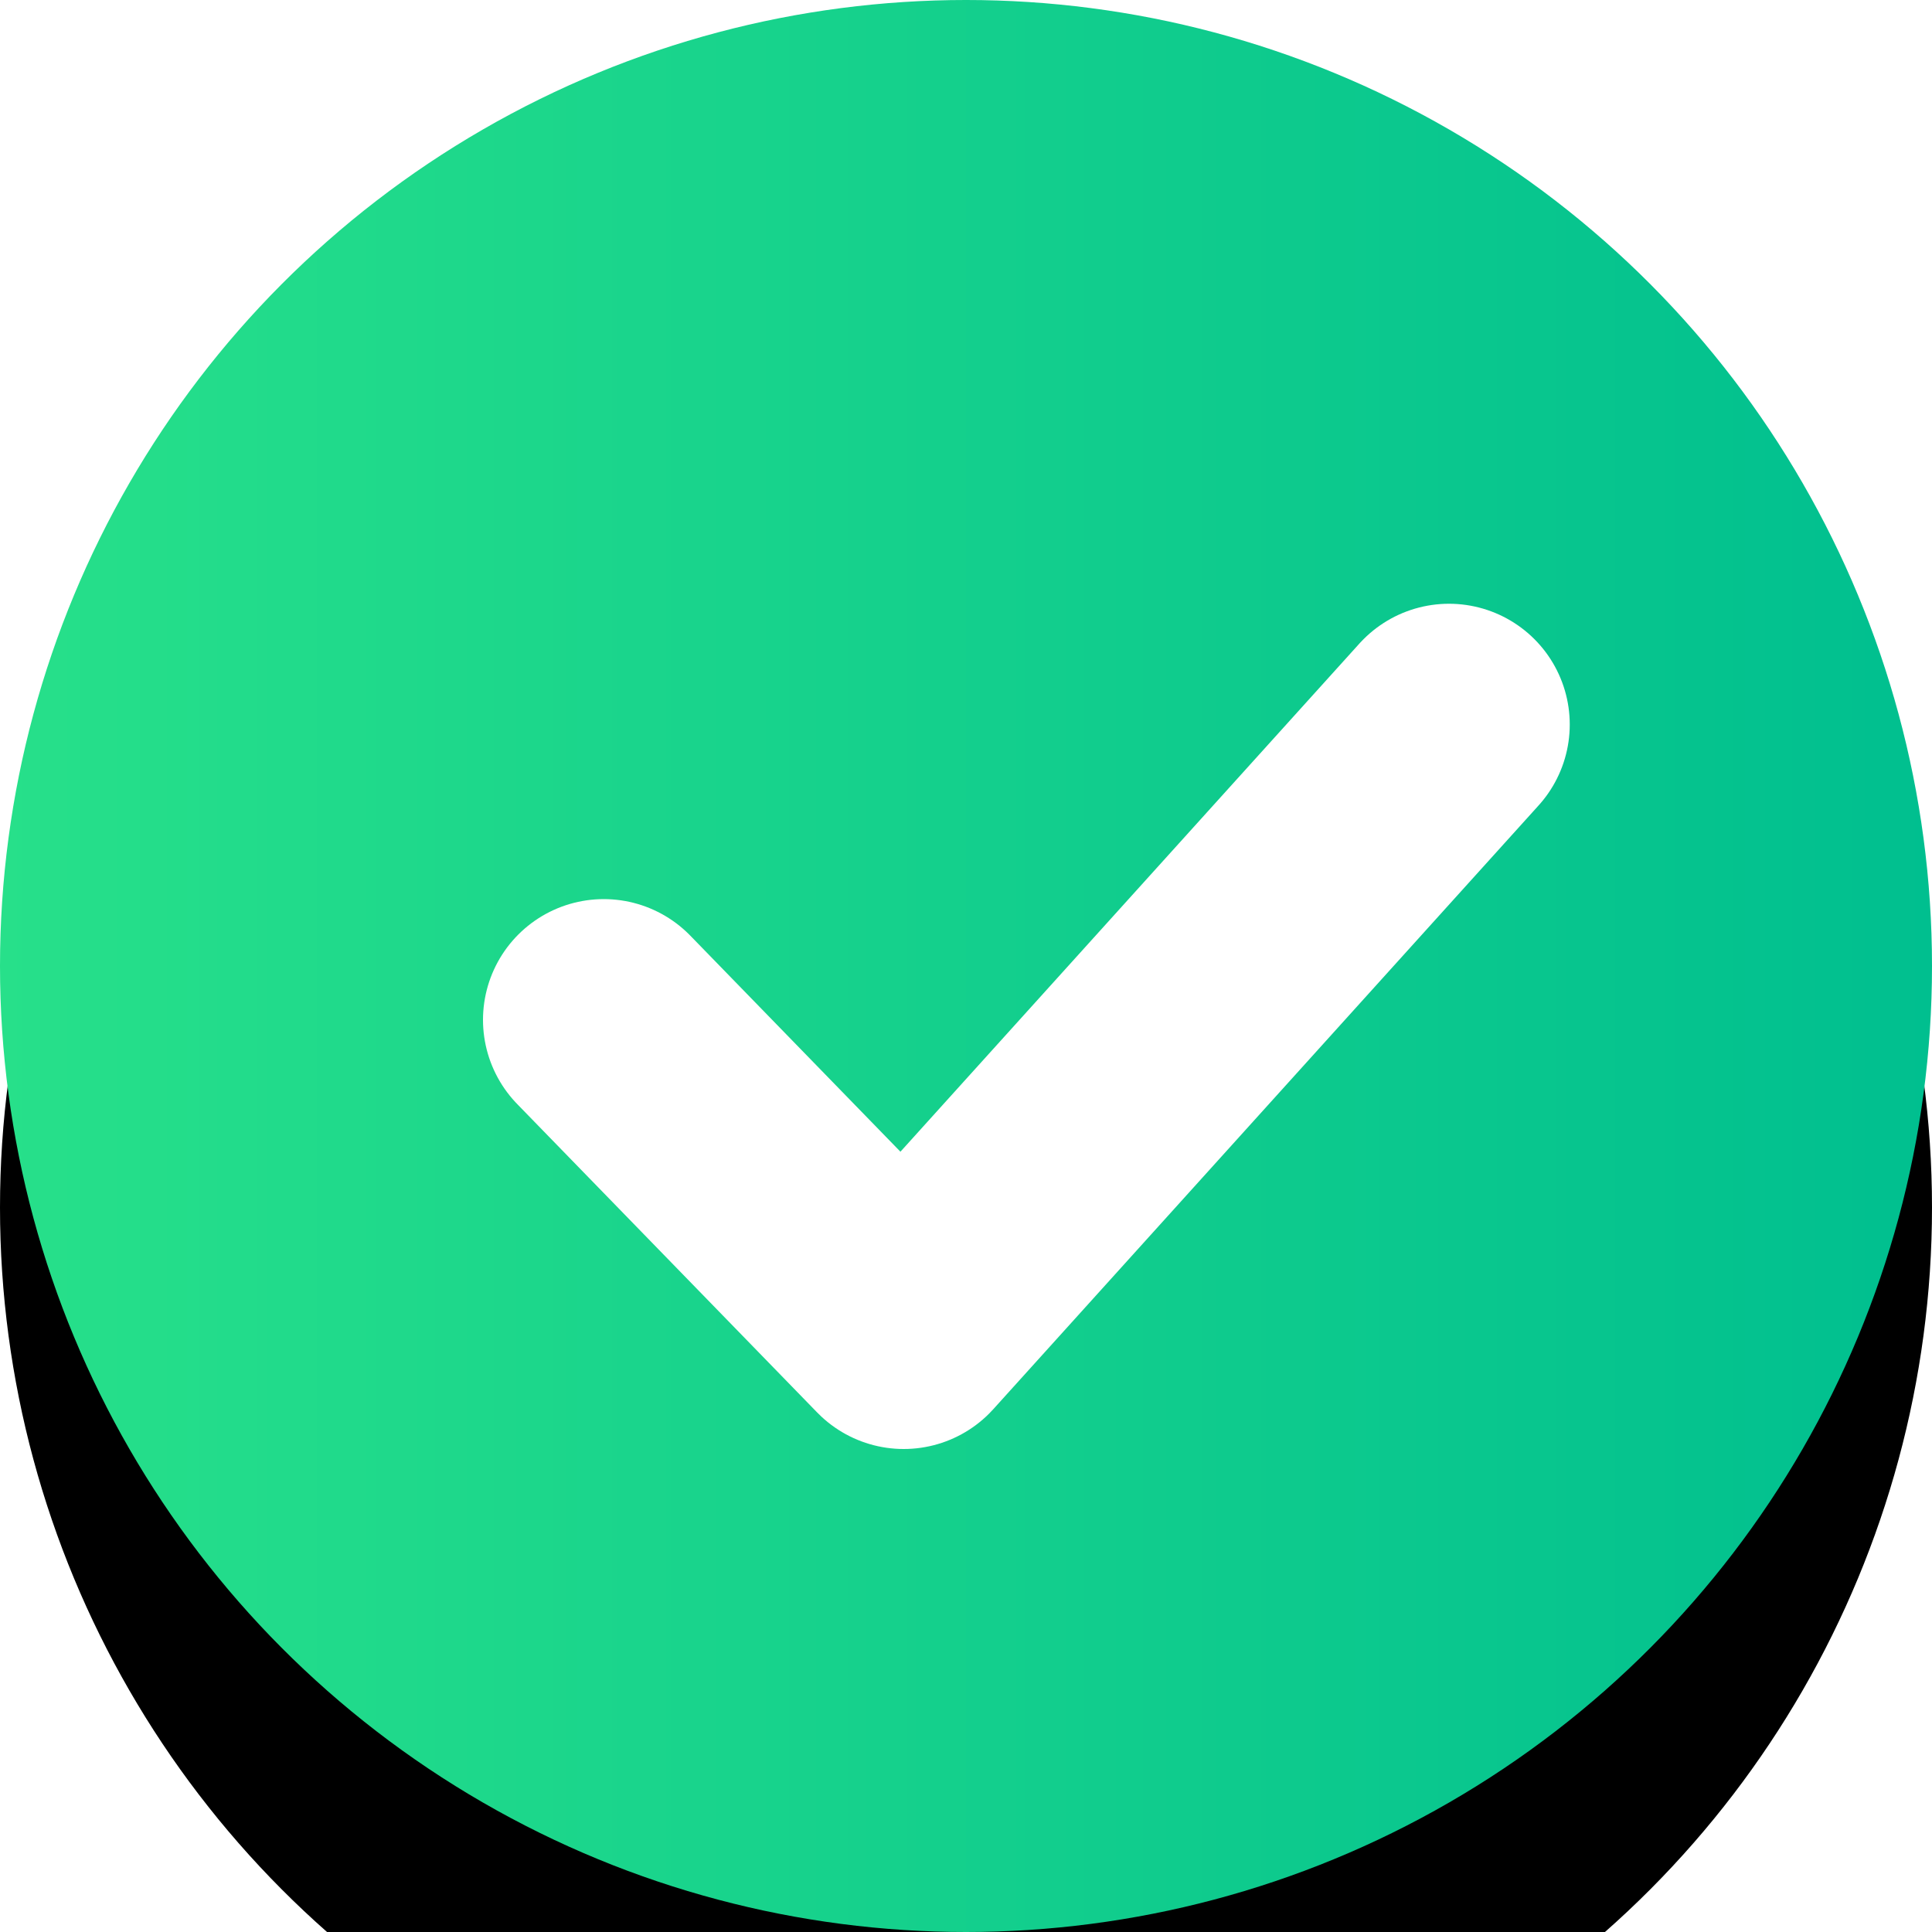 <svg xmlns="http://www.w3.org/2000/svg" xmlns:xlink="http://www.w3.org/1999/xlink" width="16" height="16" viewBox="0 0 16 16"><title>ic_script_head_zhunbei</title><defs><linearGradient id="c" x1="100%" x2="0%" y1="50%" y2="50%"><stop offset="0%" stop-color="#00BF8F"/><stop offset="100%" stop-color="#27E08A"/></linearGradient><circle id="b" cx="8" cy="8" r="8"/><filter id="a" width="187.5%" height="187.5%" x="-43.8%" y="-31.2%" filterUnits="objectBoundingBox"><feOffset dy="2" in="SourceAlpha" result="shadowOffsetOuter1"/><feGaussianBlur in="shadowOffsetOuter1" result="shadowBlurOuter1" stdDeviation="2"/><feColorMatrix in="shadowBlurOuter1" values="0 0 0 0 0 0 0 0 0 0 0 0 0 0 0 0 0 0 0.201 0"/></filter></defs><g fill="none" fill-rule="evenodd"><use fill="#000" filter="url(#a)" xlink:href="#b"/><use fill="url(#c)" xlink:href="#b"/><path stroke="#FFF" stroke-linecap="round" stroke-linejoin="round" stroke-width="2" d="M12 6l-4.516 5L5 8.446"/></g></svg>